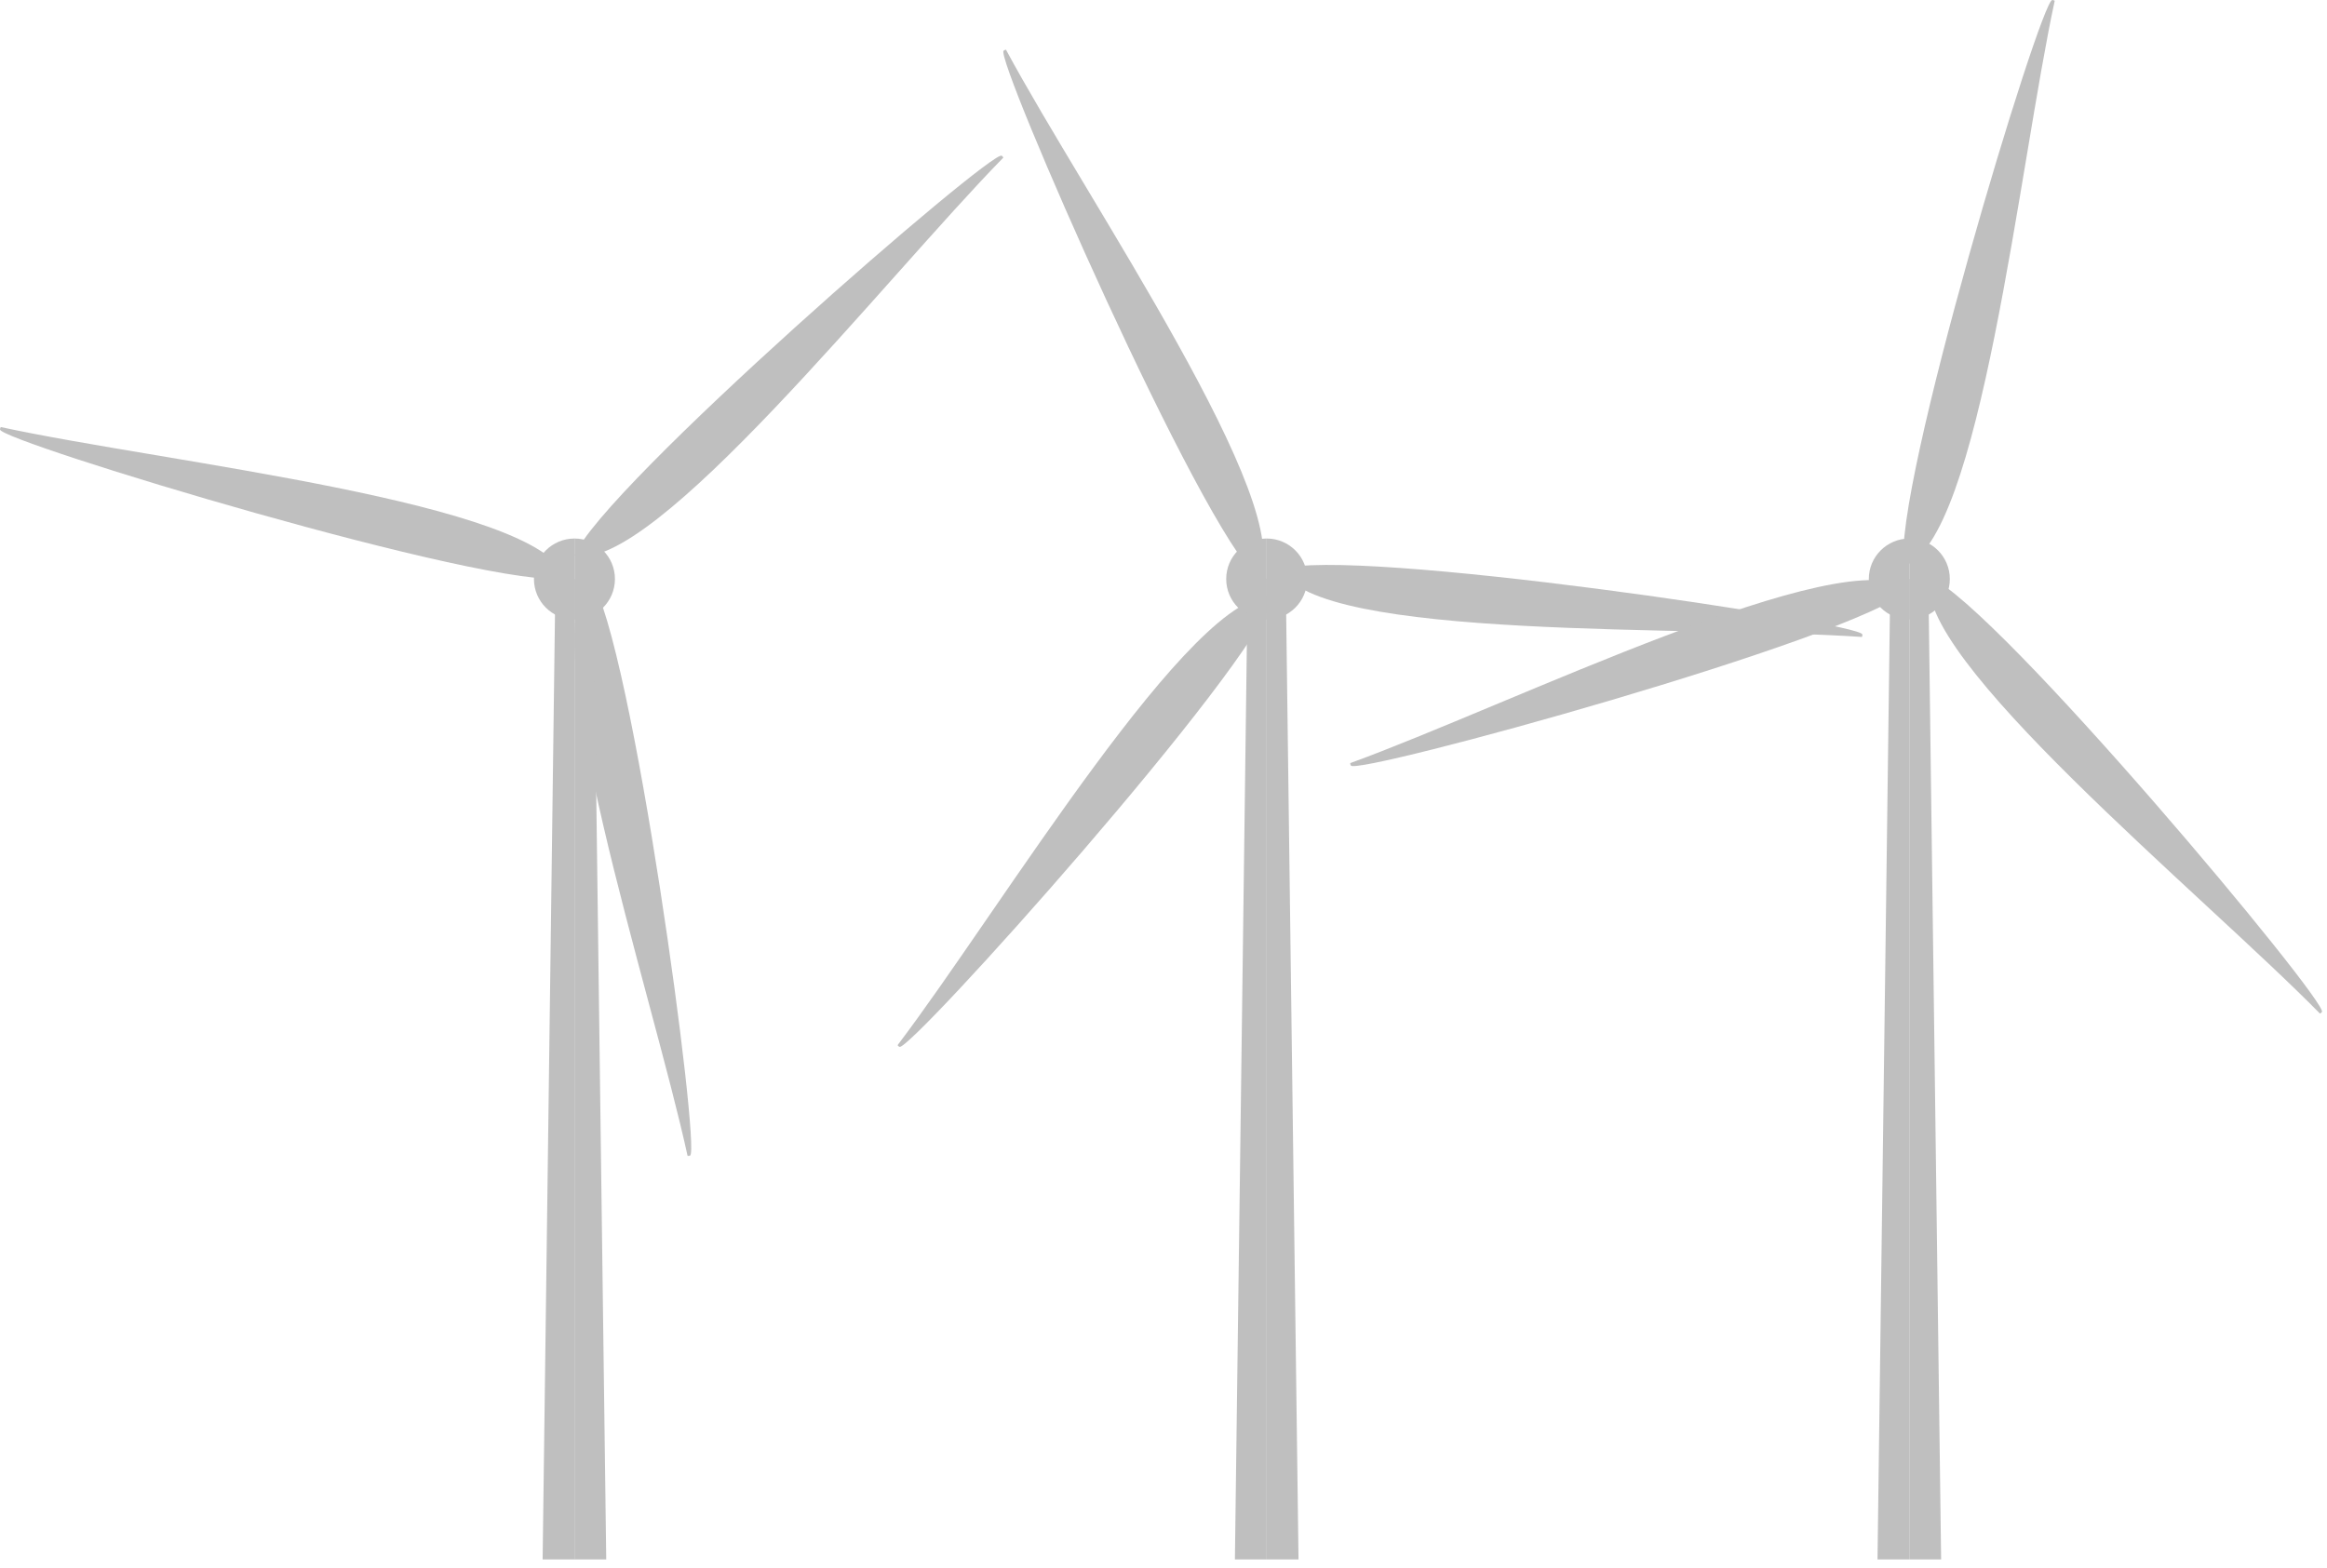 <?xml version="1.0" encoding="UTF-8" standalone="no"?><!DOCTYPE svg PUBLIC "-//W3C//DTD SVG 1.1//EN" "http://www.w3.org/Graphics/SVG/1.1/DTD/svg11.dtd"><svg width="100%" height="100%" viewBox="0 0 92 62" version="1.1" xmlns="http://www.w3.org/2000/svg" xmlns:xlink="http://www.w3.org/1999/xlink" xml:space="preserve" style="fill-rule:evenodd;clip-rule:evenodd;stroke-linejoin:round;stroke-miterlimit:1.414;"><g><g><path d="M39.603,6.158c-0.393,-0.253 -15.797,13.116 -16.892,15.813c3.08,0.765 12.297,-10.982 16.956,-15.737c-0.014,-0.032 -0.035,-0.058 -0.064,-0.076Z" style="fill:#bfbfbf;"/><path d="M27.284,45.698c0.427,-0.189 -2.287,-20.404 -3.941,-22.801c-2.33,2.155 2.426,16.309 3.841,22.813c0.035,0.006 0.068,0.002 0.1,-0.012Z" style="fill:#bfbfbf;"/><path d="M0,16.984c-0.005,0.467 19.512,6.392 22.379,5.882c-0.993,-3.014 -15.844,-4.564 -22.349,-5.978c-0.019,0.03 -0.03,0.061 -0.03,0.096Z" style="fill:#bfbfbf;"/></g><g><path d="M22.711,21.296l0,3.203c-0.887,-0.003 -1.601,-0.719 -1.601,-1.602c0,-0.882 0.714,-1.598 1.601,-1.601Z" style="fill:#bfbfbf;"/><path d="M22.711,22.897l0,38.772l-1.258,0l0.507,-38.772l0.751,0Z" style="fill:#bfbfbf;"/><path d="M23.968,61.669l-1.257,0l0,-38.772l0.751,0l0.506,38.772Z" style="fill:#bfbfbf;"/><path d="M22.711,21.296c0.884,0 1.601,0.718 1.601,1.601c0,0.884 -0.717,1.602 -1.601,1.602l0,-3.203Z" style="fill:#bfbfbf;"/></g></g><g><g><path d="M73.63,25.089c-0.064,-0.462 -20.233,-3.495 -22.995,-2.576c1.419,2.839 16.337,2.22 22.978,2.676c0.016,-0.032 0.021,-0.065 0.017,-0.1Z" style="fill:#bfbfbf;"/><path d="M35.561,41.399c0.421,0.201 14.031,-14.99 14.78,-17.803c-3.152,-0.373 -10.827,12.435 -14.854,17.735c0.018,0.03 0.043,0.053 0.074,0.068Z" style="fill:#bfbfbf;"/><path d="M39.679,2.004c-0.358,0.3 7.81,18.989 10.059,20.838c1.648,-2.712 -6.817,-15.013 -9.966,-20.877c-0.036,0.004 -0.066,0.017 -0.093,0.039Z" style="fill:#bfbfbf;"/></g><g><path d="M50.08,21.296l0,3.203c-0.886,-0.003 -1.601,-0.719 -1.601,-1.602c0,-0.882 0.715,-1.598 1.601,-1.601Z" style="fill:#bfbfbf;"/><path d="M50.08,22.897l0,38.772l-1.257,0l0.506,-38.772l0.751,0Z" style="fill:#bfbfbf;"/><path d="M51.338,61.669l-1.258,0l0,-38.772l0.752,0l0.506,38.772Z" style="fill:#bfbfbf;"/><path d="M50.08,21.296c0.884,0 1.602,0.718 1.602,1.601c0,0.884 -0.718,1.602 -1.602,1.602l0,-3.203Z" style="fill:#bfbfbf;"/></g></g><g><g><path d="M81.139,0c-0.467,-0.004 -6.371,19.519 -5.859,22.385c3.014,-0.996 4.548,-15.848 5.955,-22.355c-0.03,-0.019 -0.062,-0.03 -0.096,-0.03Z" style="fill:#bfbfbf;"/><path d="M91.8,40.02c0.259,-0.388 -12.815,-16.043 -15.491,-17.189c-0.823,3.066 10.747,12.504 15.413,17.252c0.032,-0.013 0.058,-0.035 0.078,-0.063Z" style="fill:#bfbfbf;"/><path d="M53.408,30.275c0.244,0.397 19.915,-4.996 22.068,-6.956c-2.447,-2.021 -15.837,4.586 -22.094,6.859c-0.001,0.035 0.007,0.067 0.026,0.097Z" style="fill:#bfbfbf;"/></g><g><path d="M75.487,21.296l0,3.203c-0.887,-0.003 -1.602,-0.719 -1.602,-1.602c0,-0.882 0.715,-1.598 1.602,-1.601Z" style="fill:#bfbfbf;"/><path d="M75.487,22.897l0,38.772l-1.258,0l0.507,-38.772l0.751,0Z" style="fill:#bfbfbf;"/><path d="M76.744,61.669l-1.257,0l0,-38.772l0.751,0l0.506,38.772Z" style="fill:#bfbfbf;"/><path d="M75.487,21.296c0.884,0 1.601,0.718 1.601,1.601c0,0.884 -0.717,1.602 -1.601,1.602l0,-3.203Z" style="fill:#bfbfbf;"/></g></g></svg>